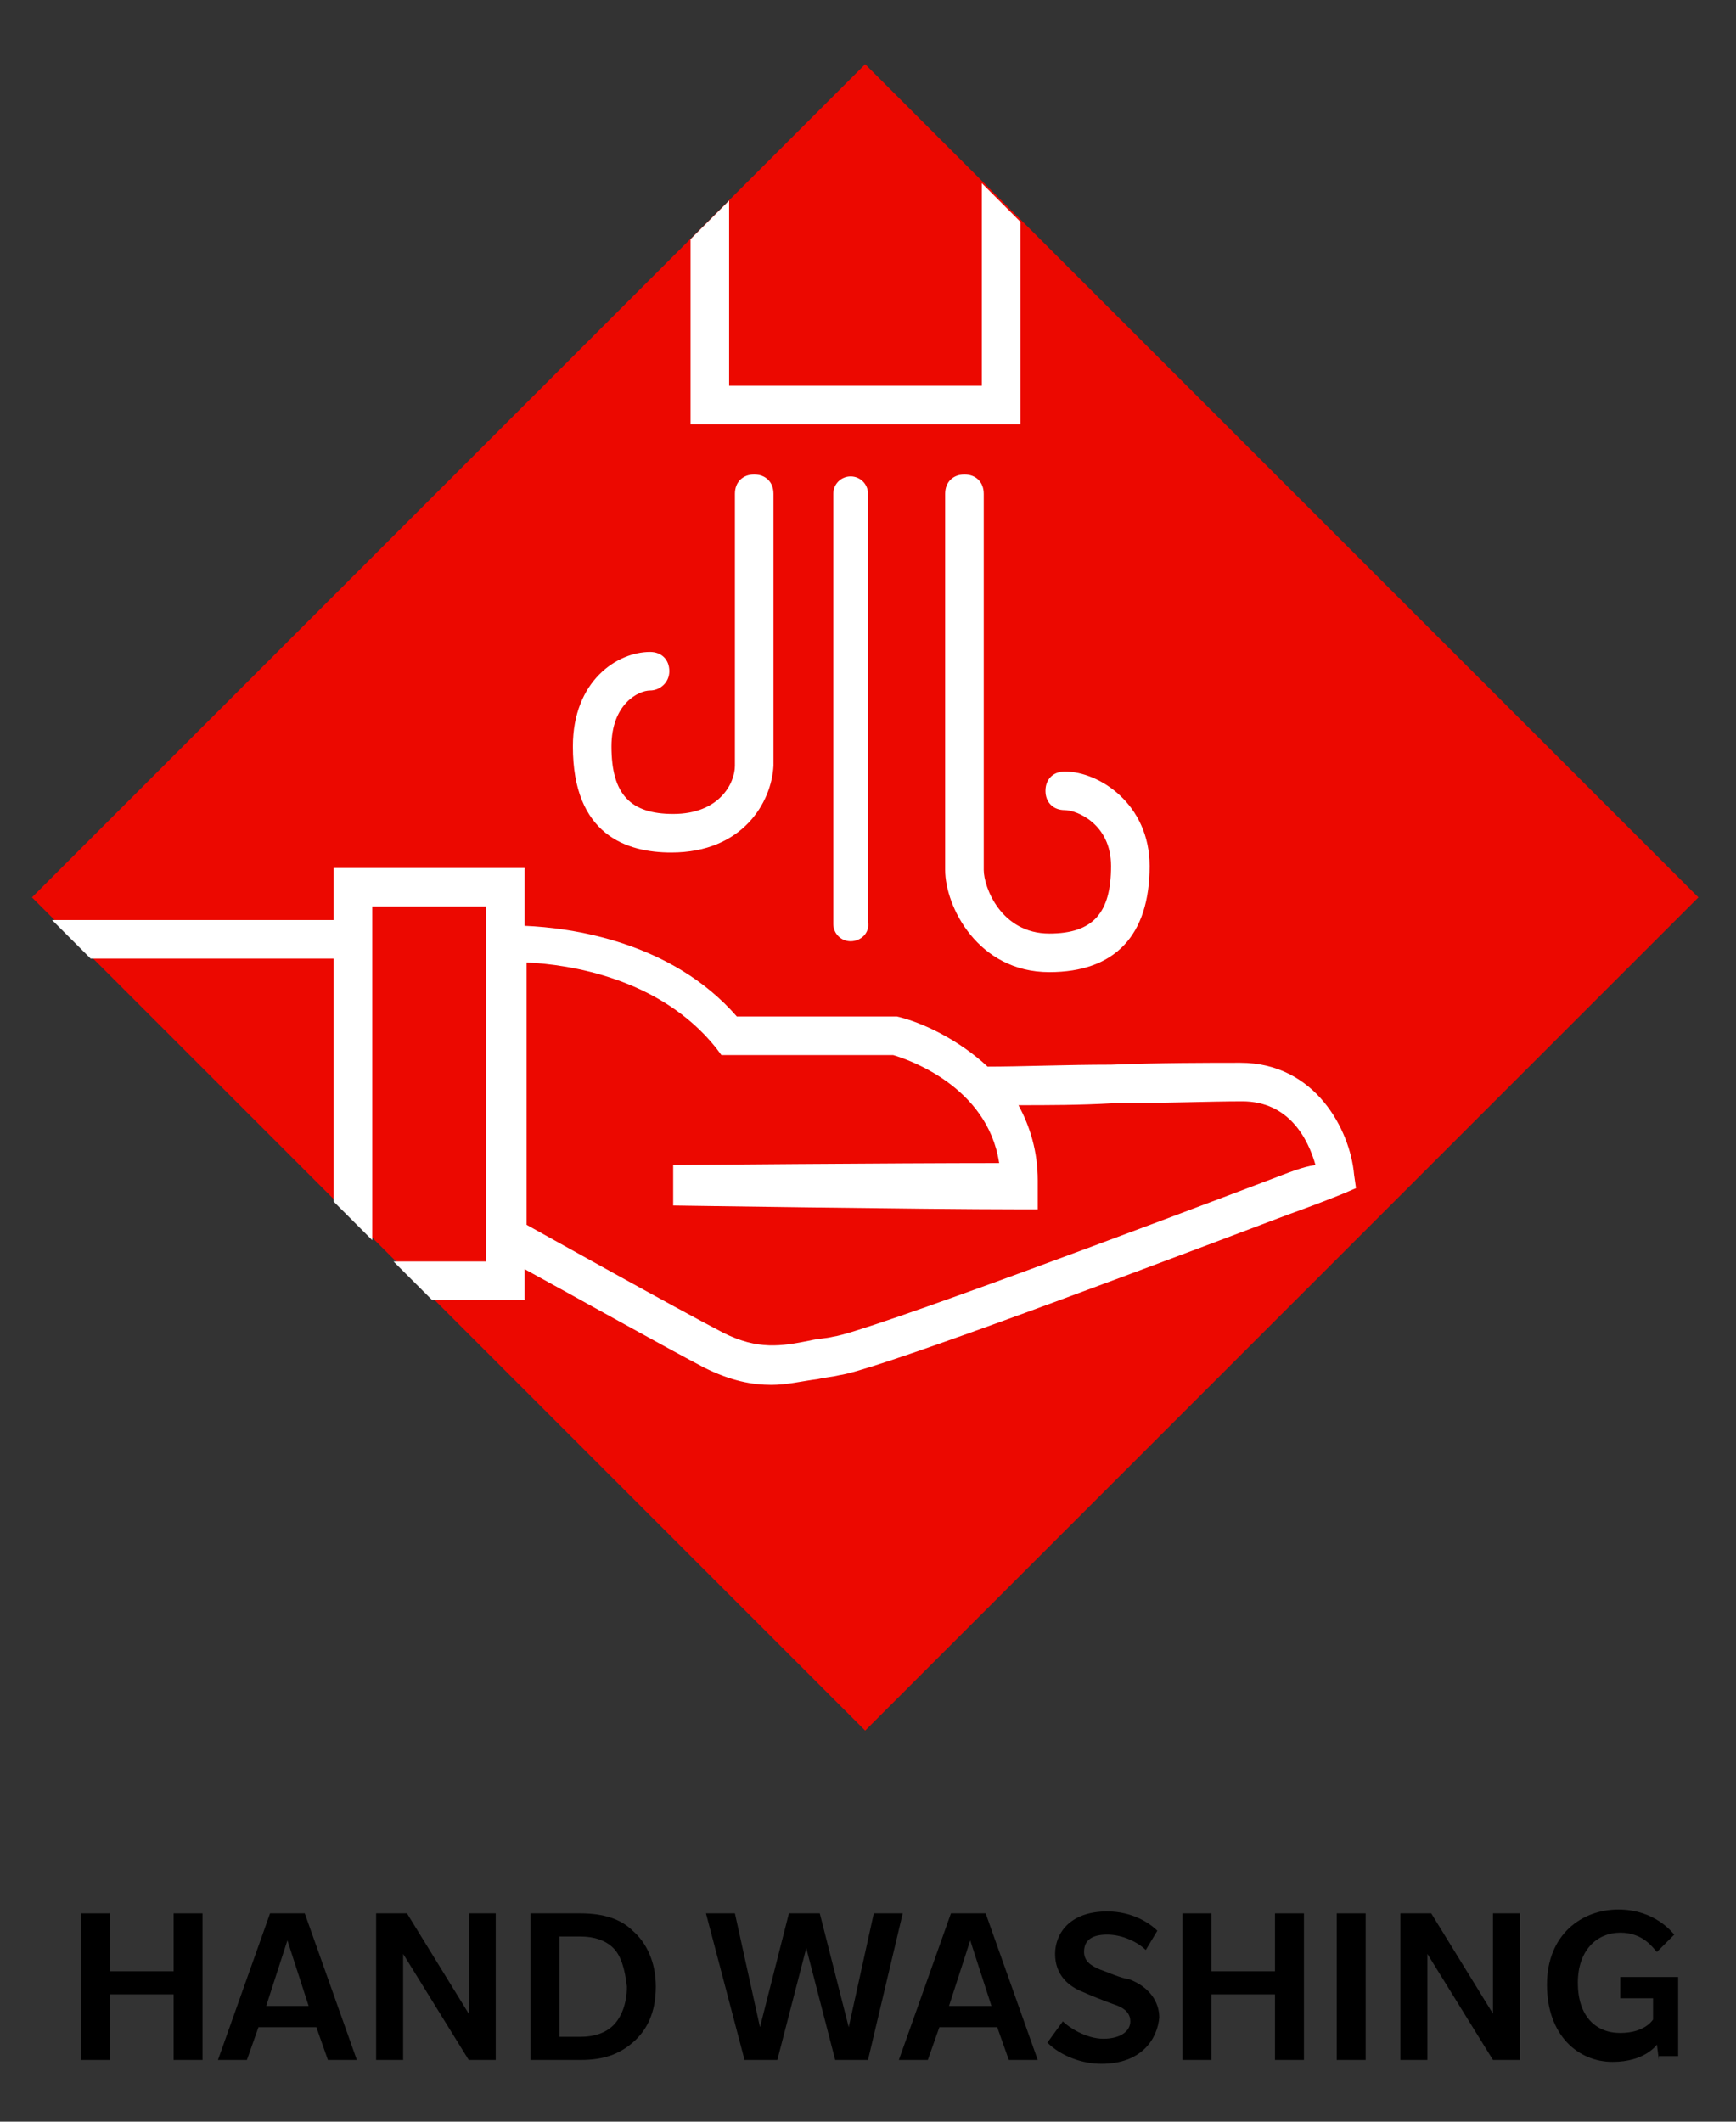 <?xml version="1.0" encoding="utf-8"?>
<!-- Generator: Adobe Illustrator 22.1.0, SVG Export Plug-In . SVG Version: 6.00 Build 0)  -->
<svg version="1.1" id="Layer_1" xmlns="http://www.w3.org/2000/svg" xmlns:xlink="http://www.w3.org/1999/xlink" x="0px" y="0px"
	 viewBox="0 0 90 110" style="enable-background:new 0 0 90 110;" xml:space="preserve">
<rect x="0" y="0" width="90" height="110" fill="#333333" stroke="none"/>
<style type="text/css">
	.st0{fill:#EC0800;}
	.st1{fill:#FFFFFF;}
</style>
<rect x="14.3" y="16" transform="matrix(0.707 -0.707 0.707 0.707 -19.766 45.323)" class="st0" width="61.1" height="61.1"/>
<polygon class="st1" points="50.9,9.5 50.9,20 37.8,20 37.8,10.4 35.8,12.4 35.8,22 52.9,22 52.9,11.5 "/>
<path class="st1" d="M70.2,60.9c-0.2-2.3-2-5.8-5.9-5.8c-1.7,0-4.2,0-6.7,0.1c-2.3,0-4.7,0.1-6.4,0.1c-1.5-1.4-3.4-2.3-4.7-2.6h-8.3
	c-3.4-3.9-8.6-4.6-11-4.7v-3h-9.9v2.7H2.7l2,2h12.6v12.6l2,2V47h5.9v18.4h-4.8l2,2h4.8v-1.6c2.2,1.2,7.2,4,9.3,5.1
	c1.4,0.7,2.5,0.9,3.5,0.9c0.8,0,1.6-0.2,2.4-0.3c0.4-0.1,0.7-0.1,1.1-0.2c1.6-0.2,12.1-4.1,23.2-8.3c1.4-0.5,2.4-0.9,2.9-1.1
	l0.7-0.3L70.2,60.9z M66,61.1c-5.8,2.2-21.2,8-22.8,8.2c-0.4,0.1-0.8,0.1-1.2,0.2c-1.5,0.3-2.7,0.5-4.5-0.4
	c-2.5-1.3-9.3-5.1-10.2-5.6V49.9c2.2,0.1,6.9,0.8,9.8,4.4l0.3,0.4h8.9c0.7,0.2,4.9,1.6,5.5,5.6c-5.5,0-16.9,0.1-16.9,0.1v2.1
	c0,0,13,0.2,17.9,0.2h1v-1.5c0-1.5-0.4-2.8-1-3.9c1.5,0,3.2,0,4.9-0.1c2.5,0,5-0.1,6.7-0.1c2.4,0,3.4,1.9,3.8,3.3
	C67.5,60.5,66.8,60.8,66,61.1z"/>
<g>
	<path class="st1" d="M44.1,48.8c-0.5,0-0.9-0.4-0.9-0.9V25.6c0-0.5,0.4-0.9,0.9-0.9s0.9,0.4,0.9,0.9v22.2
		C45.1,48.4,44.6,48.8,44.1,48.8z"/>
</g>
<g>
	<path class="st1" d="M34.8,44.2c-2.3,0-5.1-0.9-5.1-5.5c0-3.4,2.3-4.9,4-4.9c0.6,0,1,0.4,1,1c0,0.6-0.5,1-1,1c-0.6,0-2,0.7-2,2.9
		c0,2.5,1,3.5,3.2,3.5c2.4,0,3.2-1.6,3.2-2.5V25.6c0-0.6,0.4-1,1-1s1,0.4,1,1v14.1C40,41.6,38.5,44.2,34.8,44.2z"/>
</g>
<g>
	<path class="st1" d="M54.4,50.4c-3.7,0-5.4-3.4-5.4-5.3V25.6c0-0.6,0.4-1,1-1s1,0.4,1,1v19.5c0,0.9,0.9,3.3,3.4,3.3
		c2.3,0,3.2-1.1,3.2-3.5c0-2.2-1.8-2.9-2.4-2.9c-0.6,0-1-0.4-1-1s0.4-1,1-1c1.8,0,4.4,1.7,4.4,4.9C59.6,48.5,57.8,50.4,54.4,50.4z"
		/>
</g>
<g>
	<path d="M9,106.8v-3.4H5.7v3.4H4.2v-7.6h1.5v3H9v-3h1.5v7.6H9z"/>
	<path d="M17,106.8l-0.6-1.7h-3l-0.6,1.7h-1.5l2.7-7.6h1.8l2.7,7.6H17z M14.9,100.6l-1.1,3.4H16L14.9,100.6z"/>
	<path d="M24.3,106.8l-3.4-5.5v5.5h-1.4v-7.6h1.6l3.2,5.2v-5.2h1.4v7.6H24.3z"/>
	<path d="M32.8,105.9c-0.7,0.6-1.5,0.9-2.7,0.9h-2.6v-7.6h2.6c1.2,0,2.1,0.3,2.7,0.9c0.7,0.6,1.2,1.6,1.2,2.9
		C34,104.4,33.5,105.3,32.8,105.9z M31.8,101c-0.4-0.4-1-0.6-1.7-0.6H29v5.2h1.1c0.7,0,1.3-0.2,1.7-0.6c0.4-0.4,0.7-1.1,0.7-2
		C32.4,102.1,32.2,101.4,31.8,101z"/>
	<path d="M45,106.8h-1.7l-1.5-5.8l-1.5,5.8h-1.7l-2-7.6h1.5l1.3,5.9l1.5-5.9h1.6l1.5,5.9l1.3-5.9h1.5L45,106.8z"/>
	<path d="M52.3,106.8l-0.6-1.7h-3l-0.6,1.7h-1.5l2.7-7.6h1.8l2.7,7.6H52.3z M50.3,100.6l-1.1,3.4h2.2L50.3,100.6z"/>
	<path d="M57.1,107c-1,0-2.1-0.4-2.8-1.1l0.8-1.1c0.3,0.3,1.2,0.9,2.1,0.9s1.4-0.4,1.4-0.9c0-0.6-0.6-0.8-0.9-0.9
		c-0.3-0.1-1.3-0.5-1.5-0.6c-0.8-0.3-1.5-0.9-1.5-2c0-1,0.7-2.2,2.7-2.2c1.3,0,2.2,0.6,2.6,1l-0.6,1c-0.4-0.4-1.2-0.8-2-0.8
		c-0.8,0-1.2,0.3-1.2,0.9c0,0.6,0.6,0.8,0.8,0.9c0.3,0.1,1.2,0.5,1.5,0.5c1.1,0.4,1.6,1.2,1.6,2C60,105.7,59.2,107,57.1,107z"/>
	<path d="M66.1,106.8v-3.4h-3.3v3.4h-1.5v-7.6h1.5v3h3.3v-3h1.5v7.6H66.1z"/>
	<path d="M69.3,106.8v-7.6h1.5v7.6H69.3z"/>
	<path d="M77.4,106.8l-3.4-5.5v5.5h-1.4v-7.6h1.6l3.2,5.2v-5.2h1.4v7.6H77.4z"/>
	<path d="M86,106.8l-0.1-0.8c0,0-0.6,0.9-2.3,0.9c-1.8,0-3.4-1.4-3.4-4s1.8-3.9,3.7-3.9s2.8,1.2,2.9,1.3l-0.9,0.9
		c-0.2-0.2-0.7-1-1.9-1c-1.2,0-2.2,0.9-2.2,2.6s0.9,2.6,2.2,2.6c1.3,0,1.7-0.7,1.7-0.7v-1.1H84v-1.1h3v4.1H86z"/>
</g>
</svg>
